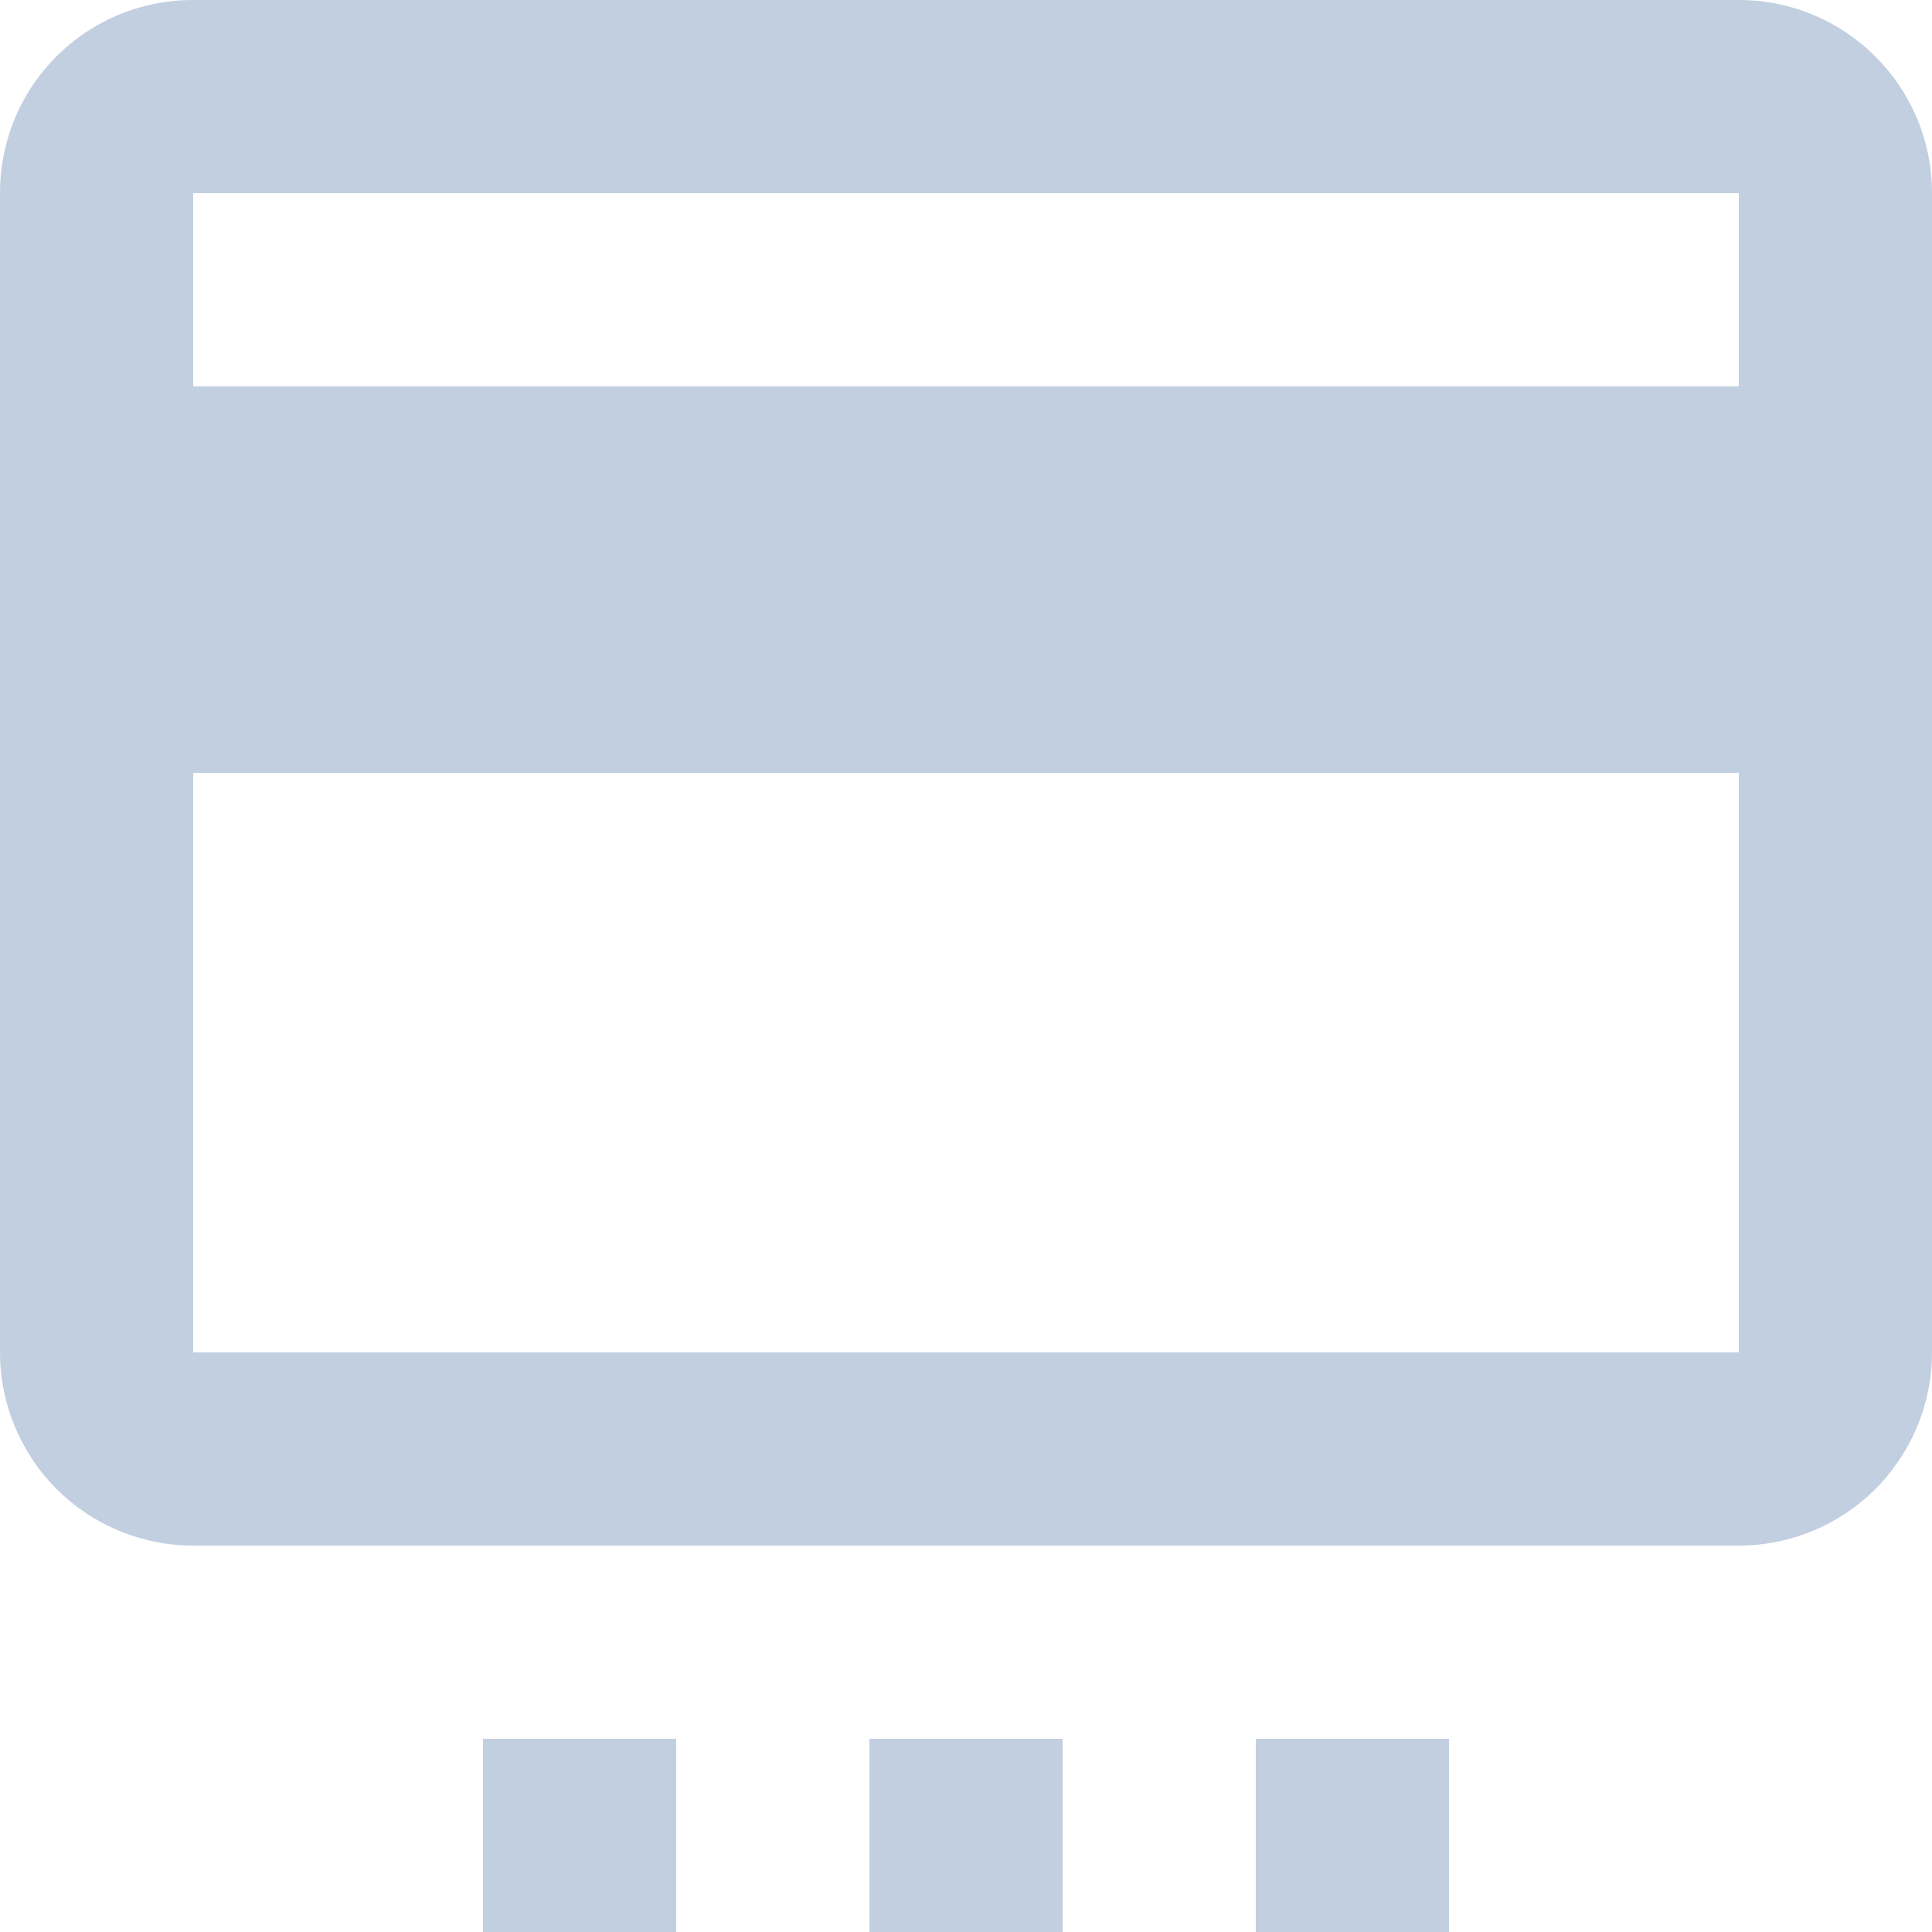 
<svg width="18" height="18" viewBox="0 0 18 18" fill="none" xmlns="http://www.w3.org/2000/svg">
    <path d="M16.2 3.6H1.8V1.8H16.2V3.6ZM16.2 12.6H1.8V7.2H16.2V12.6ZM16.2 0H1.8C0.801 0 0 0.801 0 1.8V12.6C0 13.077 0.19 13.535 0.527 13.873C0.865 14.21 1.323 14.4 1.8 14.4H16.2C16.677 14.4 17.135 14.21 17.473 13.873C17.81 13.535 18 13.077 18 12.6V1.8C18 0.801 17.19 0 16.2 0ZM4.5 16.2H6.3V18H4.5V16.2ZM8.1 16.2H9.9V18H8.1V16.2ZM11.7 16.2H13.5V18H11.7V16.2Z" fill="#C2CFE0"/>
</svg>
